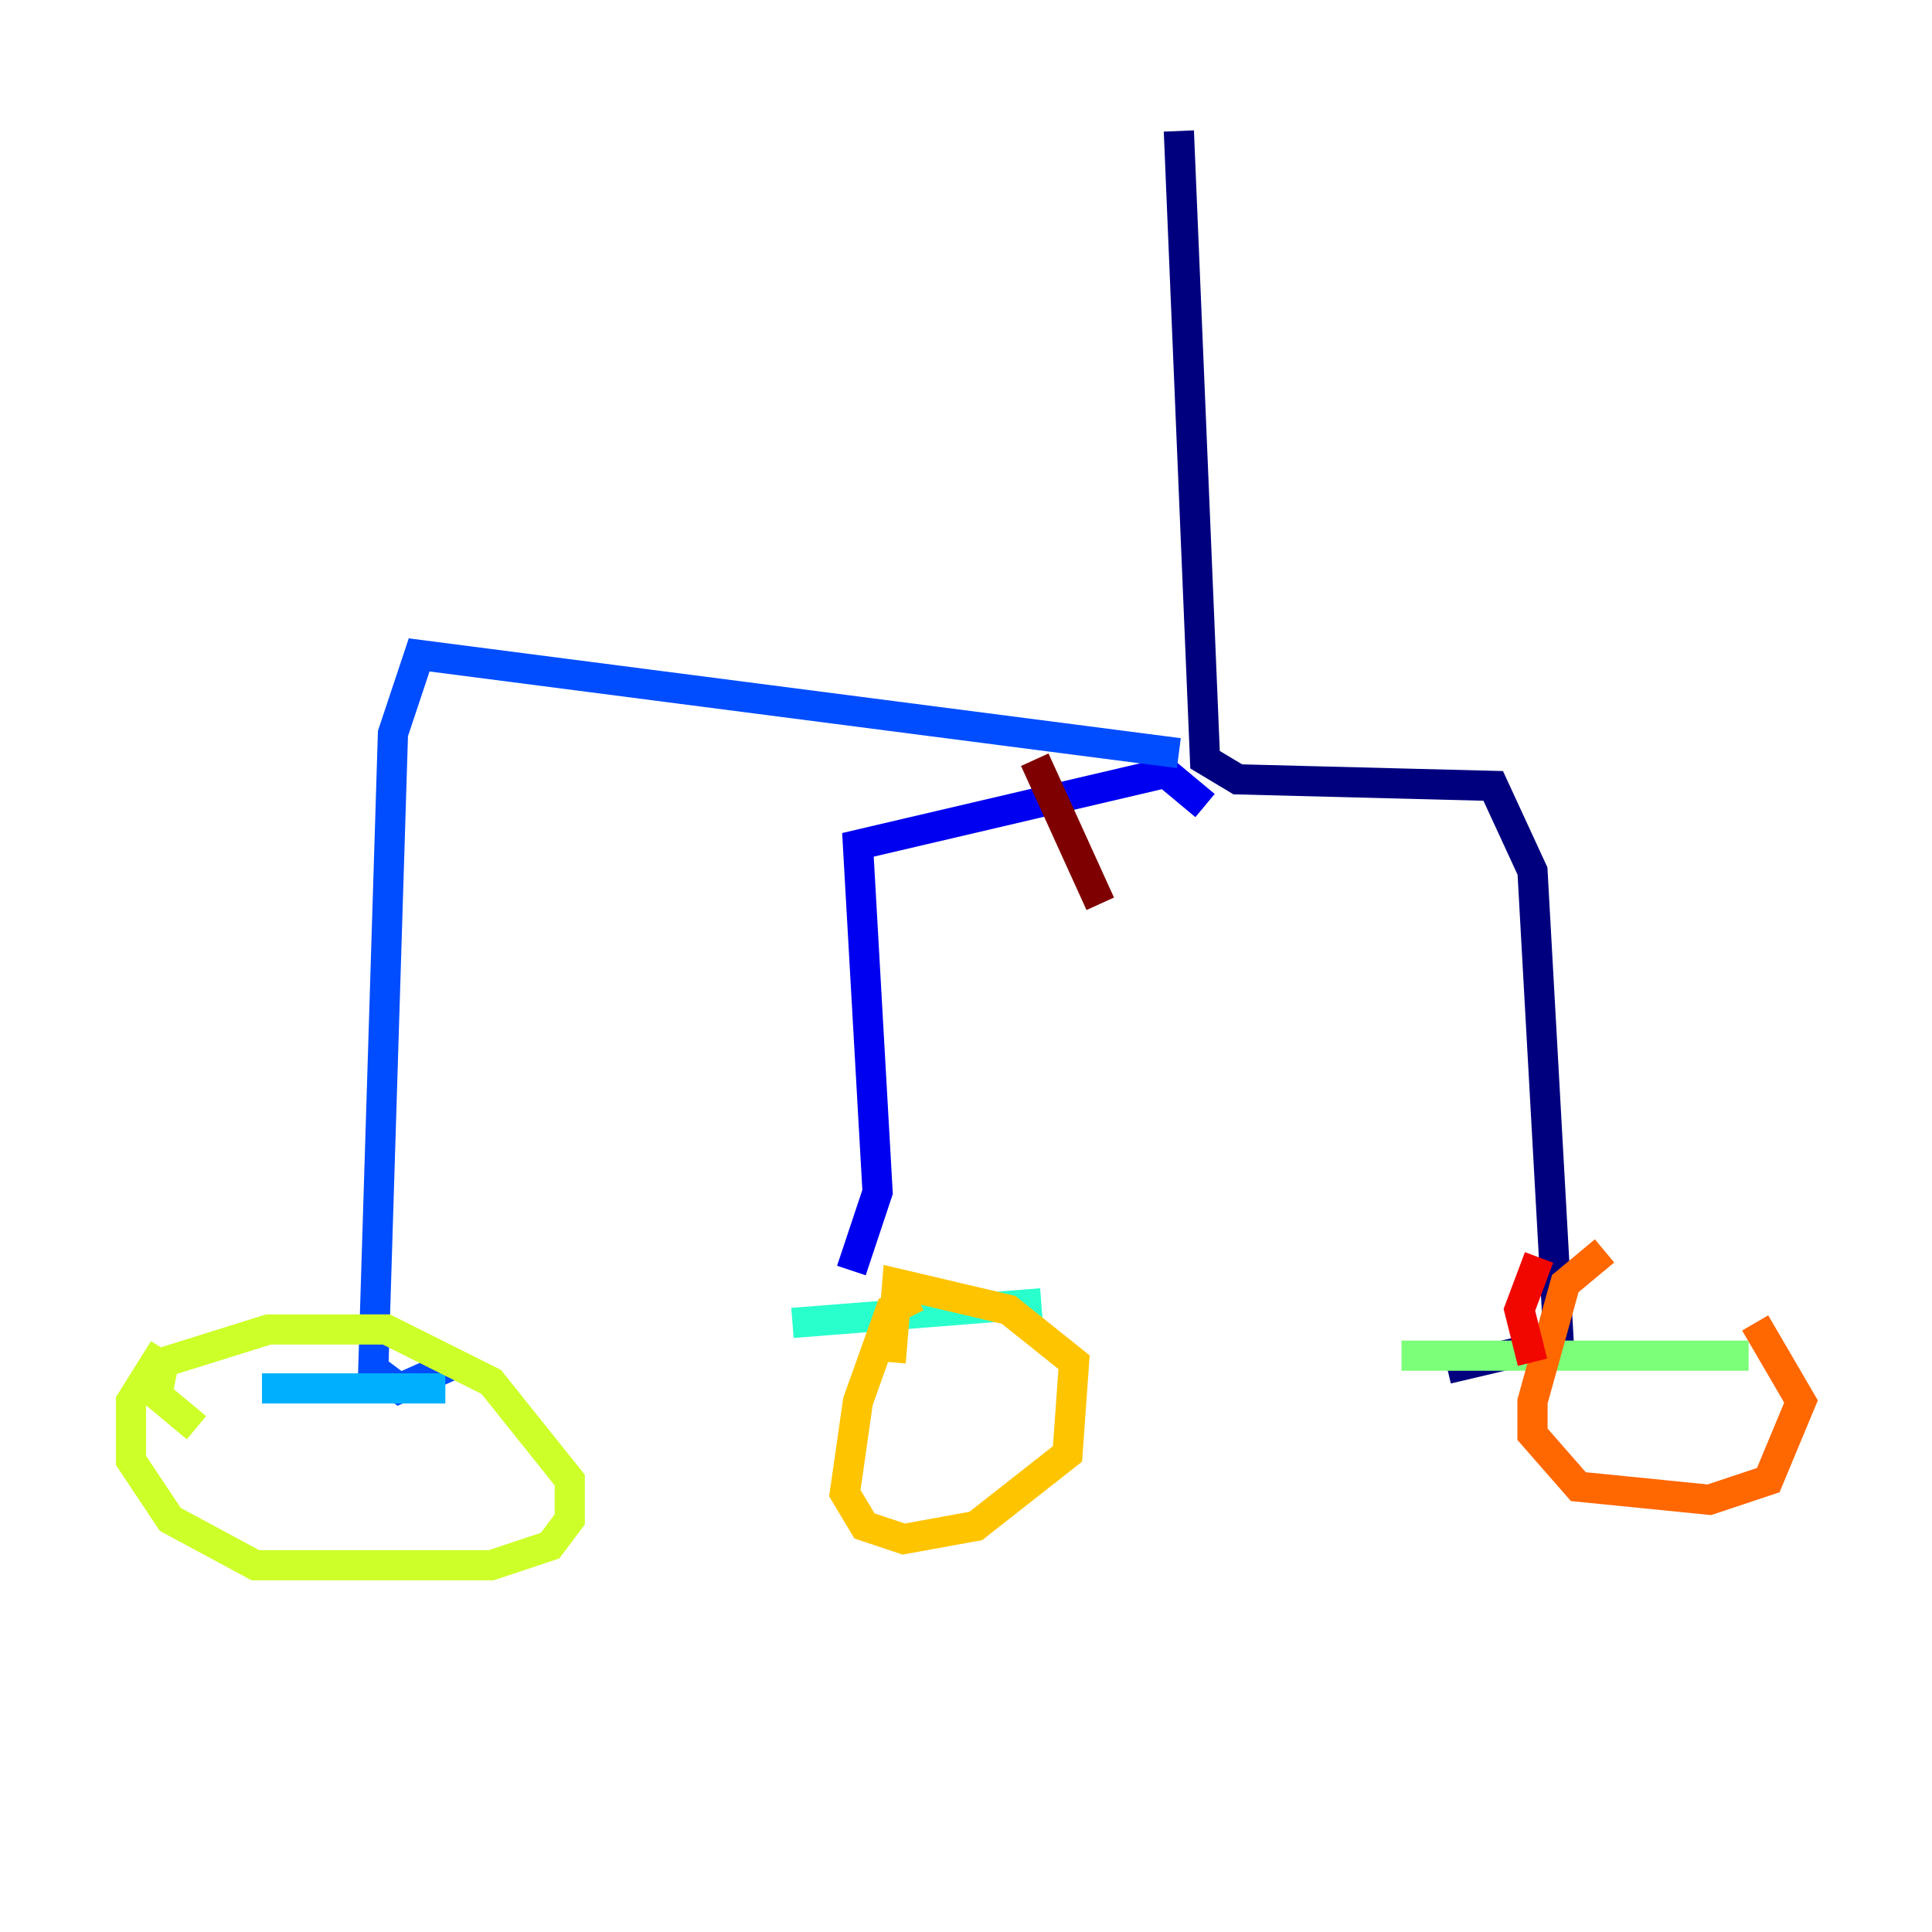 <?xml version="1.0" encoding="utf-8" ?>
<svg baseProfile="tiny" height="128" version="1.2" viewBox="0,0,128,128" width="128" xmlns="http://www.w3.org/2000/svg" xmlns:ev="http://www.w3.org/2001/xml-events" xmlns:xlink="http://www.w3.org/1999/xlink"><defs /><polyline fill="none" points="78.102,8.678 79.837,50.332 82.007,51.634 98.929,52.068 101.532,57.709 103.268,88.949 95.891,90.685" stroke="#00007f" stroke-width="2" /><polyline fill="none" points="79.837,53.37 77.234,51.2 56.841,55.973 58.142,78.969 56.407,84.176" stroke="#0000f1" stroke-width="2" /><polyline fill="none" points="78.102,49.898 27.77,43.39 26.034,48.597 24.732,90.685 26.468,91.986 30.373,90.251" stroke="#004cff" stroke-width="2" /><polyline fill="none" points="17.356,91.986 29.505,91.986" stroke="#00b0ff" stroke-width="2" /><polyline fill="none" points="52.502,87.647 68.99,86.346" stroke="#29ffcd" stroke-width="2" /><polyline fill="none" points="92.854,89.817 115.851,89.817" stroke="#7cff79" stroke-width="2" /><polyline fill="none" points="10.848,89.383 8.678,92.854 8.678,96.759 11.281,100.664 16.922,103.702 32.542,103.702 36.447,102.4 37.749,100.664 37.749,98.061 32.542,91.552 25.6,88.081 17.79,88.081 10.848,90.251 10.414,92.42 13.017,94.59" stroke="#cdff29" stroke-width="2" /><polyline fill="none" points="60.746,85.912 59.01,86.78 56.841,92.854 55.973,98.929 57.275,101.098 59.878,101.966 64.651,101.098 70.725,96.325 71.159,90.251 66.82,86.78 59.444,85.044 59.01,90.251" stroke="#ffc400" stroke-width="2" /><polyline fill="none" points="106.305,82.875 103.702,85.044 101.532,92.854 101.532,95.024 104.57,98.495 113.248,99.363 117.153,98.061 119.322,92.854 116.285,87.647" stroke="#ff6700" stroke-width="2" /><polyline fill="none" points="101.966,83.308 100.664,86.78 101.532,90.251" stroke="#f10700" stroke-width="2" /><polyline fill="none" points="68.556,50.332 72.895,59.878" stroke="#7f0000" stroke-width="2" /></svg>